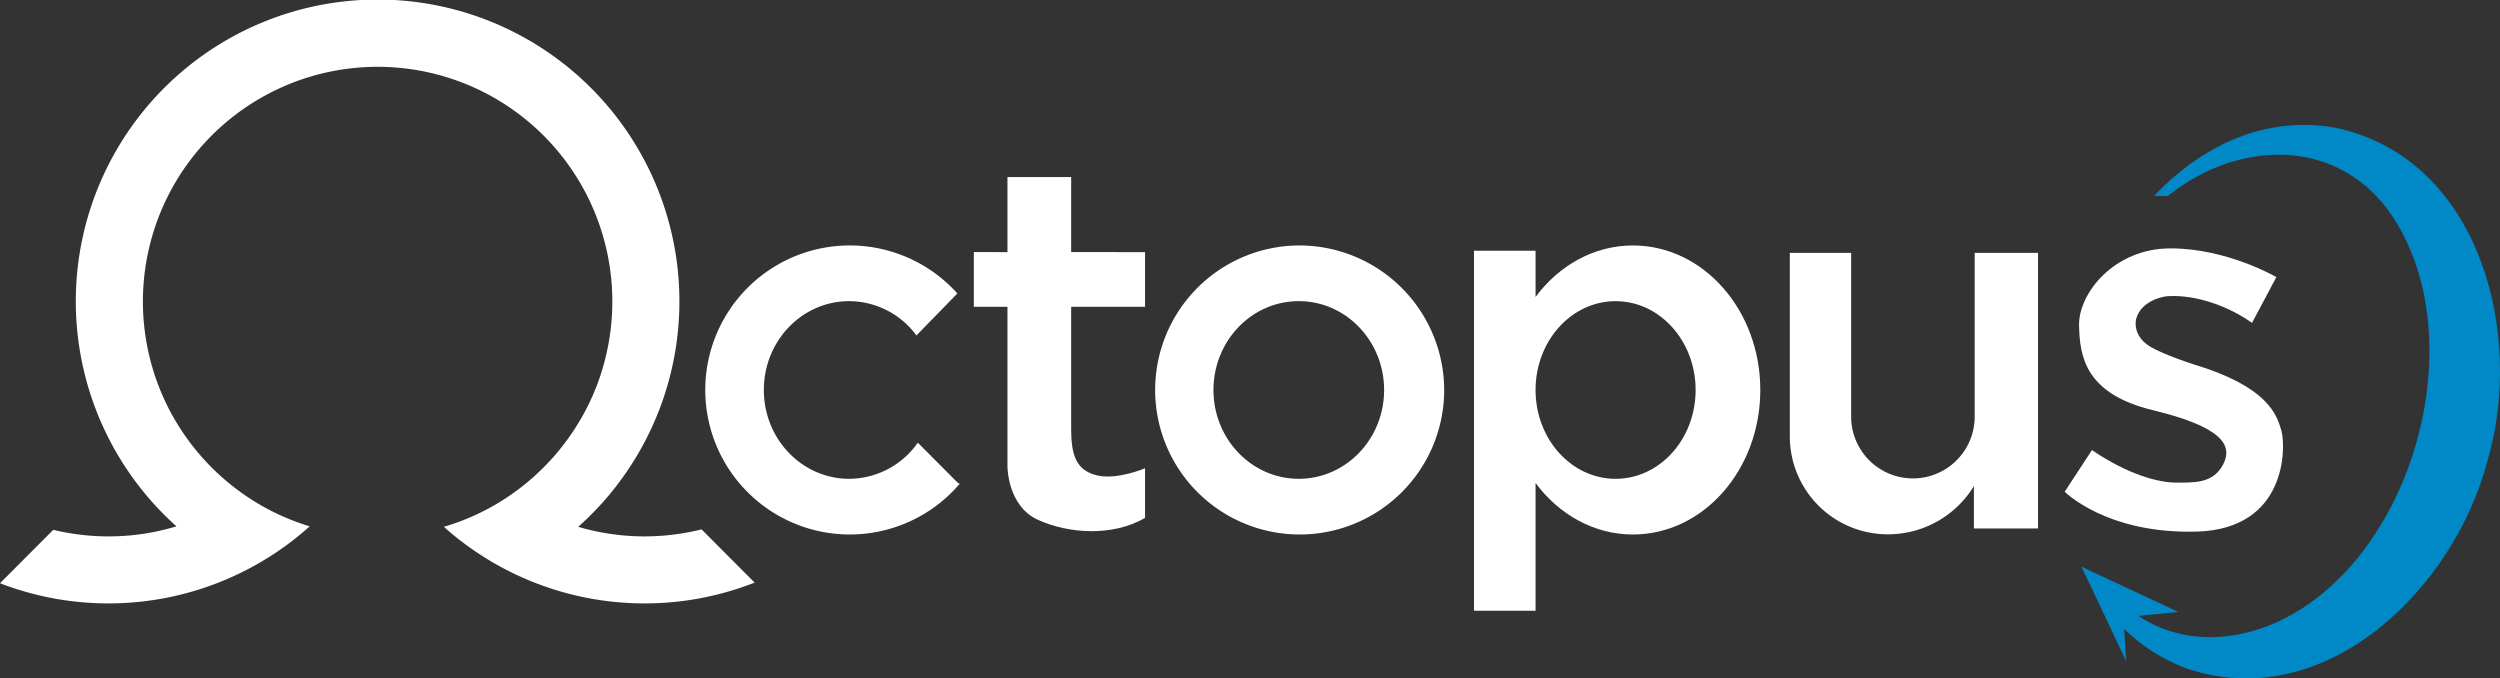<svg xmlns="http://www.w3.org/2000/svg" width="794.044" height="215.479" viewBox="0 0 794.044 215.479">
  <rect x="0" y="0" width="794.044" height="215.479" fill="#333333" stroke="none"/>
  <g id="Grupo_4709" data-name="Grupo 4709" transform="translate(-130.119 -453.893)">
    <g id="Grupo_4694" data-name="Grupo 4694" transform="translate(130.119 453.893)">
      <path id="Trazado_34972" data-name="Trazado 34972" d="M411.361,503.917a45.9,45.9,0,1,0,46.182,45.9,46.042,46.042,0,0,0-46.182-45.9m0,74.115c-14.965,0-27.1-12.632-27.1-28.213s12.131-28.212,27.1-28.212,27.1,12.631,27.1,28.212-12.131,28.213-27.1,28.213" transform="translate(1.156 -425.956)" fill="#fff"/>
      <path id="Trazado_34973" data-name="Trazado 34973" d="M354.386,579.452l-12.857-12.889a26.726,26.726,0,0,1-21.8,11.469c-14.964,0-27.1-12.631-27.1-28.213s12.131-28.212,27.1-28.212A26.679,26.679,0,0,1,341.105,532.5l12.988-13.336a45.9,45.9,0,1,0,.792,60.4l-.5-.112" transform="translate(-50.021 -425.956)" fill="#fff"/>
      <path id="Trazado_34974" data-name="Trazado 34974" d="M382.964,531.193v-17.38H359.5V489.976H339.264v23.837H328.587v17.38h10.677V581.72s-.125,12.664,9.683,17.132,23.837,5.339,34.017-.62V582.465s-8.938,3.849-15.395,2.235-8.07-6.332-8.07-14.773V531.193Z" transform="translate(-19.279 -433.742)" fill="#fff"/>
      <path id="Trazado_34975" data-name="Trazado 34975" d="M481.016,503.916c-12.418,0-23.524,6.36-30.942,16.361V505.593H430.52V619.932h19.554V579.363c7.418,10,18.524,16.359,30.942,16.359,22.336,0,40.441-20.552,40.441-45.9s-18.1-45.9-40.441-45.9m-5.523,74.116c-14.039,0-25.419-12.631-25.419-28.213s11.38-28.212,25.419-28.212,25.419,12.631,25.419,28.212-11.38,28.213-25.419,28.213" transform="translate(37.648 -425.956)" fill="#fff"/>
      <path id="Trazado_34976" data-name="Trazado 34976" d="M553.357,579.483a31.928,31.928,0,0,1-27.375,15.332,31.1,31.1,0,0,1-31.1-31.1V505.43h19.482v52.017a19.619,19.619,0,1,0,39.238,0V505.43h20.112v87.522h-20.36Z" transform="translate(73.594 -425.111)" fill="#fff"/>
      <path id="Trazado_34977" data-name="Trazado 34977" d="M619.713,562.335c-1.49-5.215-4.47-13.967-28.026-21.042,0,0-9.031-2.886-13.5-5.494-3.324-1.939-5.3-5.166-4.608-8.838,1.683-6.268,9.532-7.219,9.532-7.219,7.129-.644,17.651,1.708,27.294,8.422l7.727-14.525s-15.549-9.125-33.612-9.125-29.237,14.431-29.052,24.395,1.956,21.787,23.464,27,25.512,10.894,22.347,17.132-9.405,5.865-14.991,5.865-15.27-2.514-26.723-10.334L550.905,581.8s13.314,13.5,41.993,12.663,28.305-26.909,26.815-32.123" transform="translate(104.88 -425.622)" fill="#fff"/>
      <path id="Trazado_34978" data-name="Trazado 34978" d="M369.8,638.935A95.672,95.672,0,0,1,271.1,621.222,74.024,74.024,0,0,0,292.439,611,75.023,75.023,0,0,0,315.8,584.8a73.1,73.1,0,0,0,6.274-15.876A74.549,74.549,0,1,0,184.312,584.81a74.915,74.915,0,0,0,23.012,25.949,73.816,73.816,0,0,0,21.164,10.308,95.725,95.725,0,0,1-98.369,18.072l16.917-16.964a74.99,74.99,0,0,0,17.556,2.085,73.757,73.757,0,0,0,21.568-3.193,95.857,95.857,0,1,1,127.611.156,74.58,74.58,0,0,0,39.169.807Z" transform="translate(-130.119 -453.893)" fill="#fff"/>
    </g>
    <g id="Grupo_4695" data-name="Grupo 4695" transform="translate(791.26 493.577)">
      <path id="Trazado_34979" data-name="Trazado 34979" d="M635.506,480.339c-22.964-4.25-43.047,5.716-58.159,21.568h4.425c21.717-17.508,52.759-18.914,70.083,4.7,28.261,39.5,7.816,112.17-36.71,131.227-21.78,9.024-42.392,3.281-54.693-14.424l-6.109-3.714c6.435,14.327,17.163,26.159,33.208,32.245,44.248,15.031,85.155-25.388,95.672-65.794,11.875-40.056-2.106-95.656-47.716-105.806" transform="translate(-554.342 -479.356)" fill="#0089c6"/>
      <path id="Trazado_34980" data-name="Trazado 34980" d="M554.342,569.406l14.184,30.007-.87-13.934,17.416-1.741Z" transform="translate(-554.342 -429.066)" fill="#0089c6"/>
    </g>
  </g>
</svg>
